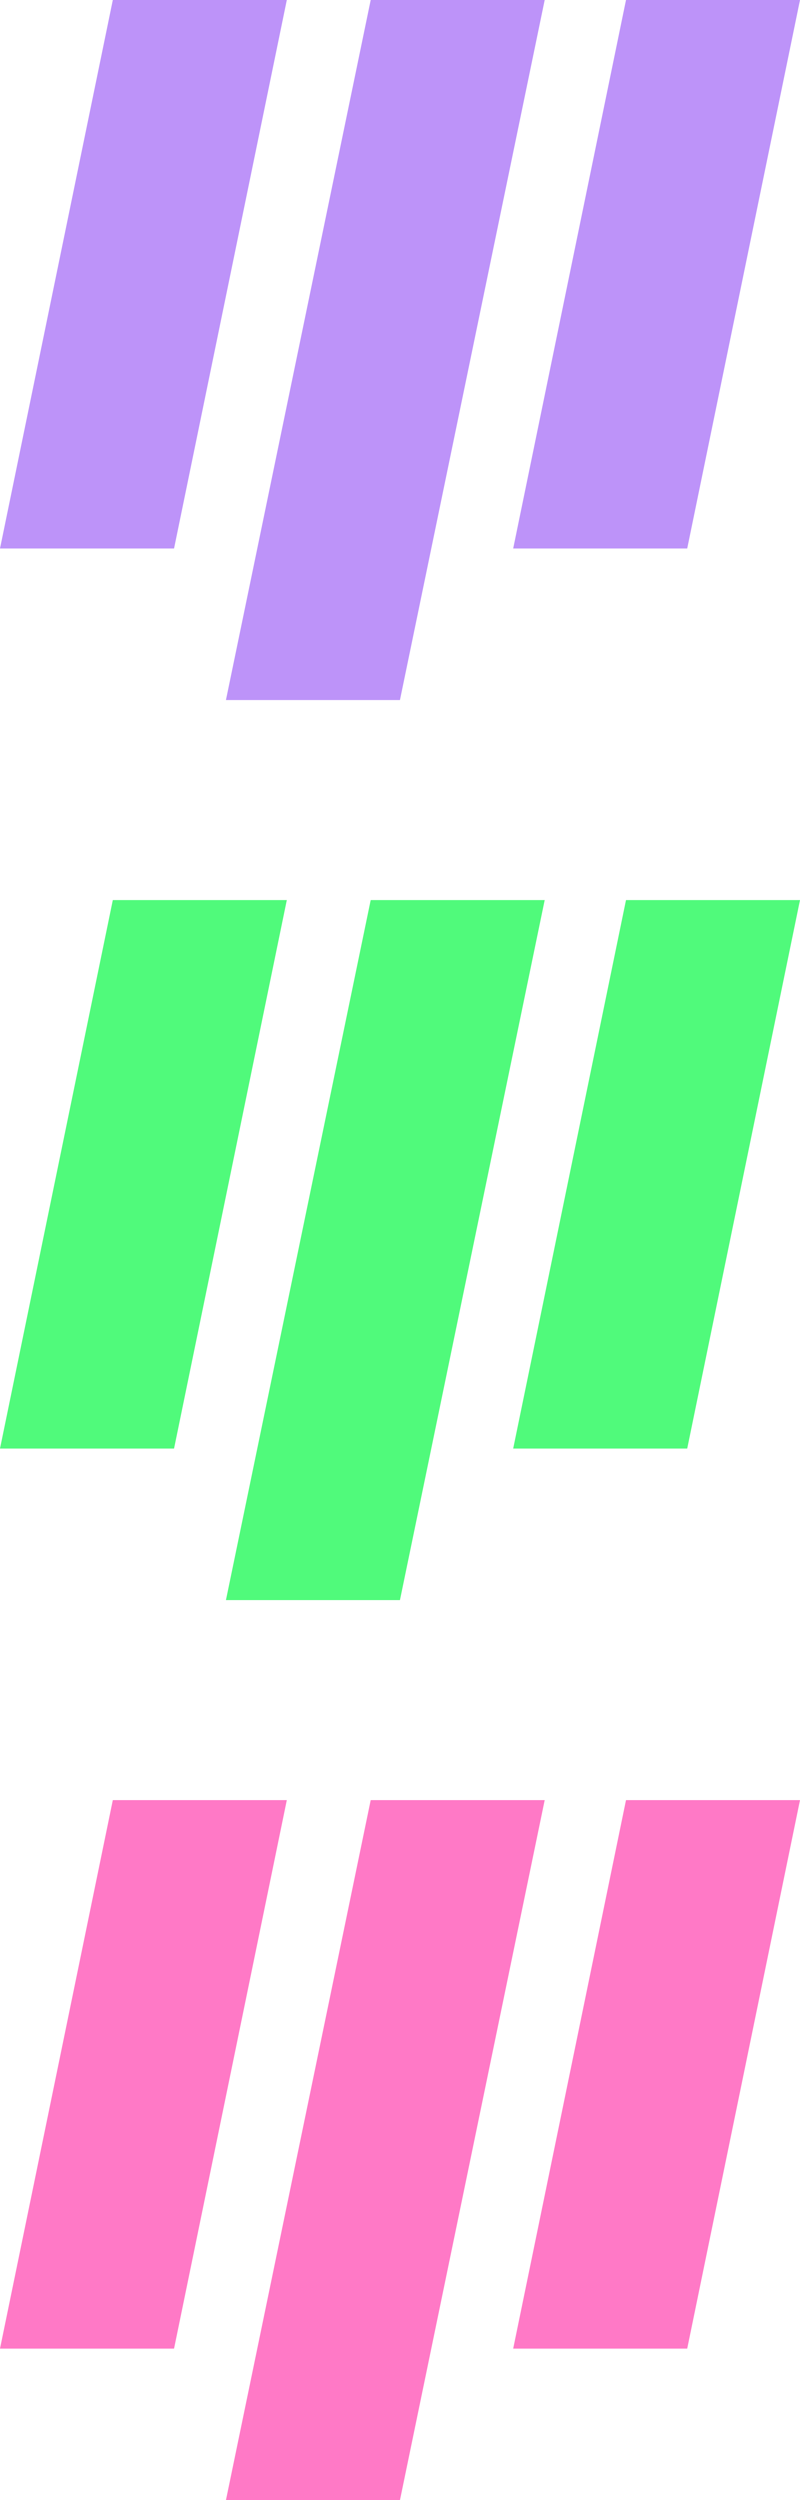<svg width="48" height="150" viewBox="0 0 48 150" fill="none" xmlns="http://www.w3.org/2000/svg">
<path d="M22.242 0H32.682L23.997 42H13.556L22.242 0Z" fill="#BD93F9"/>
<path d="M37.56 0H48L41.233 32.908H30.791L37.56 0Z" fill="#BD93F9"/>
<path d="M6.769 0H17.209L10.443 32.908H0L6.769 0Z" fill="#BD93F9"/>
<path d="M22.242 54H32.682L23.997 96H13.556L22.242 54Z" fill="#50FA7B"/>
<path d="M37.56 54H48L41.233 86.908H30.791L37.56 54Z" fill="#50FA7B"/>
<path d="M6.769 54H17.209L10.443 86.908H0L6.769 54Z" fill="#50FA7B"/>
<path d="M22.242 108H32.682L23.997 150H13.556L22.242 108Z" fill="#FF79C6"/>
<path d="M37.56 108H48L41.233 140.908H30.791L37.56 108Z" fill="#FF79C6"/>
<path d="M6.769 108H17.209L10.443 140.908H0L6.769 108Z" fill="#FF79C6"/>
</svg>
